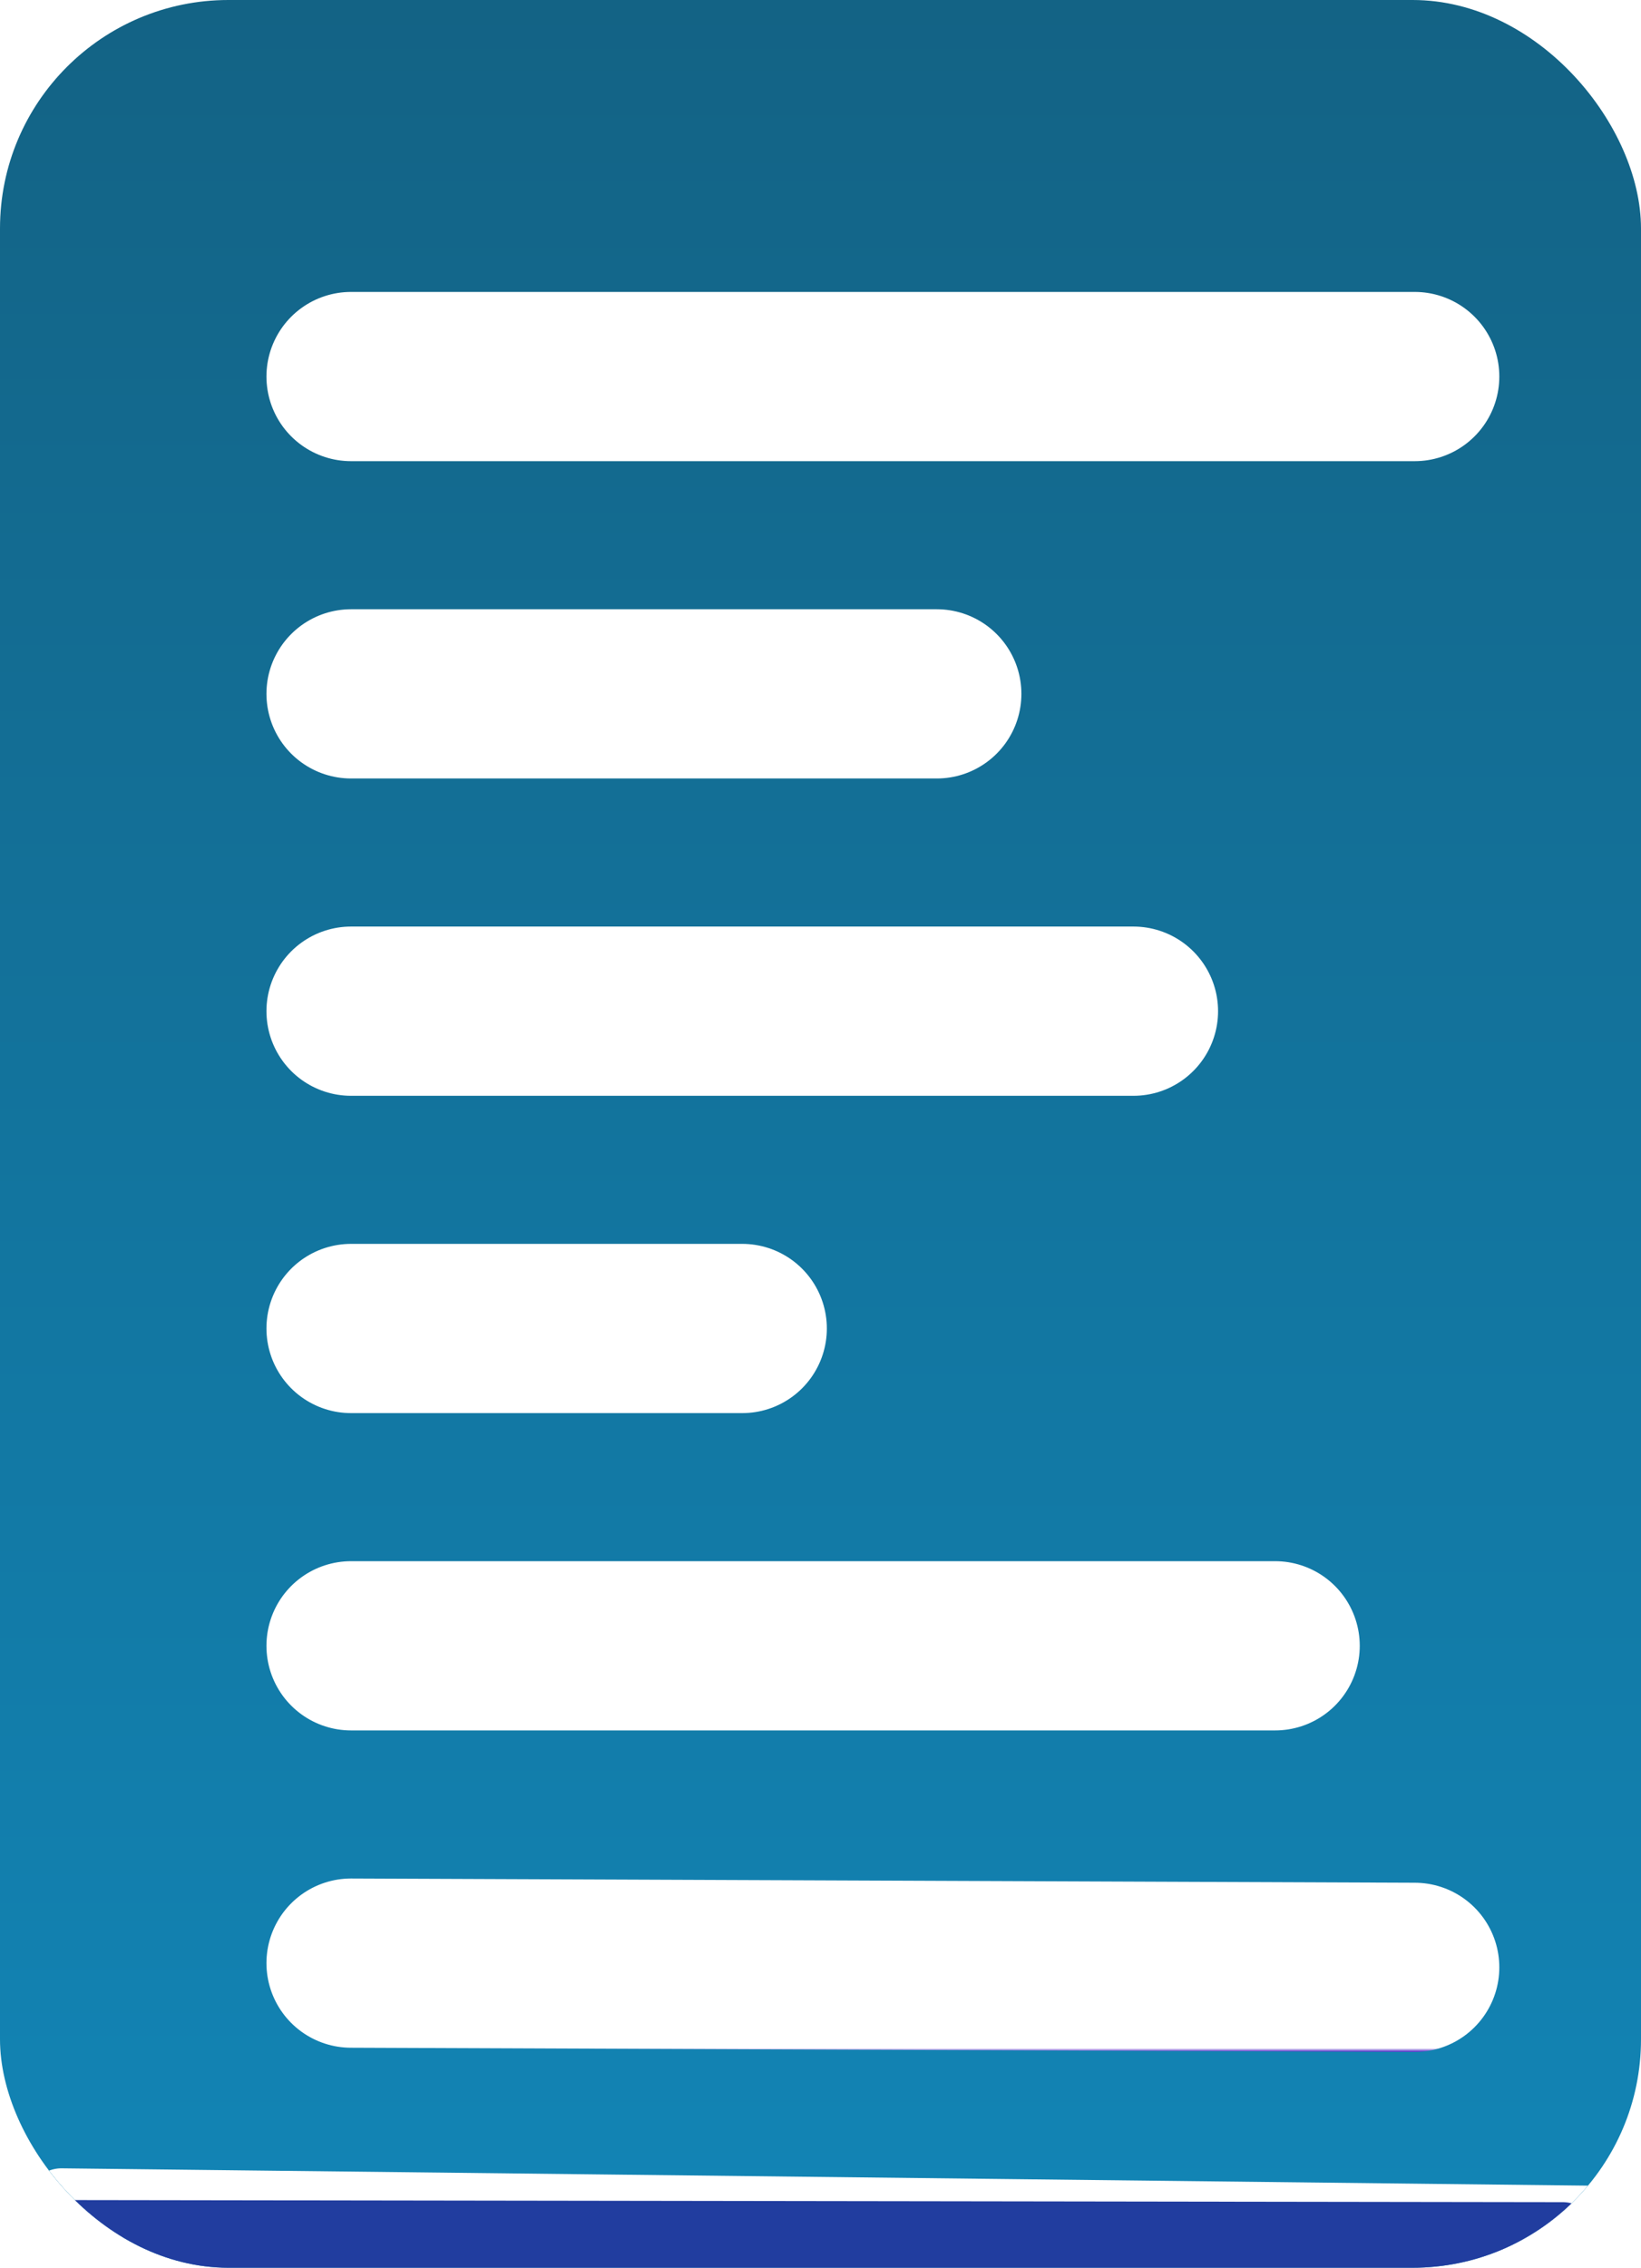 <svg width="776" height="1072" viewBox="0 0 776 1072" fill="none" xmlns="http://www.w3.org/2000/svg">
<g clip-path="url(#clip0_1_5)">
<rect width="776" height="1072" rx="108" fill="url(#paint0_linear_1_5)"/>
<g filter="url(#filter0_d_1_5)">
<line x1="136" y1="149" x2="639" y2="149" stroke="url(#paint1_linear_1_5)" stroke-width="80" stroke-linecap="round"/>
</g>
<g filter="url(#filter1_d_1_5)">
<line x1="136" y1="299" x2="413" y2="299" stroke="url(#paint2_linear_1_5)" stroke-width="80" stroke-linecap="round"/>
</g>
<g filter="url(#filter2_d_1_5)">
<line x1="136" y1="449" x2="506" y2="449" stroke="url(#paint3_linear_1_5)" stroke-width="80" stroke-linecap="round"/>
</g>
<g filter="url(#filter3_d_1_5)">
<line x1="136" y1="599" x2="321" y2="599" stroke="url(#paint4_linear_1_5)" stroke-width="80" stroke-linecap="round"/>
</g>
<g filter="url(#filter4_d_1_5)">
<line x1="136" y1="749" x2="573" y2="749" stroke="url(#paint5_linear_1_5)" stroke-width="80" stroke-linecap="round"/>
</g>
<g filter="url(#filter5_d_1_5)">
<line x1="136" y1="899" x2="639" y2="901" stroke="url(#paint6_linear_1_5)" stroke-width="80" stroke-linecap="round"/>
</g>
<g filter="url(#filter6_d_1_5)">
<line x1="-1" y1="1012" x2="792" y2="1021" stroke="url(#paint7_linear_1_5)" stroke-width="32" stroke-linecap="round"/>
</g>
<line x1="30" y1="1056" x2="739" y2="1057" stroke="#213D9F" stroke-width="32" stroke-linecap="round"/>
</g>
<defs>
<filter id="filter0_d_1_5" x="96" y="109" width="617" height="113" filterUnits="userSpaceOnUse" color-interpolation-filters="sRGB">
<feFlood flood-opacity="0" result="BackgroundImageFix"/>
<feColorMatrix in="SourceAlpha" type="matrix" values="0 0 0 0 0 0 0 0 0 0 0 0 0 0 0 0 0 0 127 0" result="hardAlpha"/>
<feOffset dx="30" dy="29"/>
<feGaussianBlur stdDeviation="2"/>
<feComposite in2="hardAlpha" operator="out"/>
<feColorMatrix type="matrix" values="0 0 0 0 0.321 0 0 0 0 0.641 0 0 0 0 0.742 0 0 0 0.49 0"/>
<feBlend mode="normal" in2="BackgroundImageFix" result="effect1_dropShadow_1_5"/>
<feBlend mode="normal" in="SourceGraphic" in2="effect1_dropShadow_1_5" result="shape"/>
</filter>
<filter id="filter1_d_1_5" x="96" y="259" width="391" height="113" filterUnits="userSpaceOnUse" color-interpolation-filters="sRGB">
<feFlood flood-opacity="0" result="BackgroundImageFix"/>
<feColorMatrix in="SourceAlpha" type="matrix" values="0 0 0 0 0 0 0 0 0 0 0 0 0 0 0 0 0 0 127 0" result="hardAlpha"/>
<feOffset dx="30" dy="29"/>
<feGaussianBlur stdDeviation="2"/>
<feComposite in2="hardAlpha" operator="out"/>
<feColorMatrix type="matrix" values="0 0 0 0 0.321 0 0 0 0 0.641 0 0 0 0 0.742 0 0 0 0.49 0"/>
<feBlend mode="normal" in2="BackgroundImageFix" result="effect1_dropShadow_1_5"/>
<feBlend mode="normal" in="SourceGraphic" in2="effect1_dropShadow_1_5" result="shape"/>
</filter>
<filter id="filter2_d_1_5" x="96" y="409" width="484" height="113" filterUnits="userSpaceOnUse" color-interpolation-filters="sRGB">
<feFlood flood-opacity="0" result="BackgroundImageFix"/>
<feColorMatrix in="SourceAlpha" type="matrix" values="0 0 0 0 0 0 0 0 0 0 0 0 0 0 0 0 0 0 127 0" result="hardAlpha"/>
<feOffset dx="30" dy="29"/>
<feGaussianBlur stdDeviation="2"/>
<feComposite in2="hardAlpha" operator="out"/>
<feColorMatrix type="matrix" values="0 0 0 0 0.321 0 0 0 0 0.641 0 0 0 0 0.742 0 0 0 0.49 0"/>
<feBlend mode="normal" in2="BackgroundImageFix" result="effect1_dropShadow_1_5"/>
<feBlend mode="normal" in="SourceGraphic" in2="effect1_dropShadow_1_5" result="shape"/>
</filter>
<filter id="filter3_d_1_5" x="96" y="559" width="299" height="113" filterUnits="userSpaceOnUse" color-interpolation-filters="sRGB">
<feFlood flood-opacity="0" result="BackgroundImageFix"/>
<feColorMatrix in="SourceAlpha" type="matrix" values="0 0 0 0 0 0 0 0 0 0 0 0 0 0 0 0 0 0 127 0" result="hardAlpha"/>
<feOffset dx="30" dy="29"/>
<feGaussianBlur stdDeviation="2"/>
<feComposite in2="hardAlpha" operator="out"/>
<feColorMatrix type="matrix" values="0 0 0 0 0.321 0 0 0 0 0.641 0 0 0 0 0.742 0 0 0 0.49 0"/>
<feBlend mode="normal" in2="BackgroundImageFix" result="effect1_dropShadow_1_5"/>
<feBlend mode="normal" in="SourceGraphic" in2="effect1_dropShadow_1_5" result="shape"/>
</filter>
<filter id="filter4_d_1_5" x="96" y="709" width="551" height="113" filterUnits="userSpaceOnUse" color-interpolation-filters="sRGB">
<feFlood flood-opacity="0" result="BackgroundImageFix"/>
<feColorMatrix in="SourceAlpha" type="matrix" values="0 0 0 0 0 0 0 0 0 0 0 0 0 0 0 0 0 0 127 0" result="hardAlpha"/>
<feOffset dx="30" dy="29"/>
<feGaussianBlur stdDeviation="2"/>
<feComposite in2="hardAlpha" operator="out"/>
<feColorMatrix type="matrix" values="0 0 0 0 0.321 0 0 0 0 0.641 0 0 0 0 0.742 0 0 0 0.49 0"/>
<feBlend mode="normal" in2="BackgroundImageFix" result="effect1_dropShadow_1_5"/>
<feBlend mode="normal" in="SourceGraphic" in2="effect1_dropShadow_1_5" result="shape"/>
</filter>
<filter id="filter5_d_1_5" x="96" y="859" width="617" height="113" filterUnits="userSpaceOnUse" color-interpolation-filters="sRGB">
<feFlood flood-opacity="0" result="BackgroundImageFix"/>
<feColorMatrix in="SourceAlpha" type="matrix" values="0 0 0 0 0 0 0 0 0 0 0 0 0 0 0 0 0 0 127 0" result="hardAlpha"/>
<feOffset dx="30" dy="29"/>
<feGaussianBlur stdDeviation="2"/>
<feComposite in2="hardAlpha" operator="out"/>
<feColorMatrix type="matrix" values="0 0 0 0 0.321 0 0 0 0 0.641 0 0 0 0 0.742 0 0 0 0.49 0"/>
<feBlend mode="normal" in2="BackgroundImageFix" result="effect1_dropShadow_1_5"/>
<feBlend mode="normal" in="SourceGraphic" in2="effect1_dropShadow_1_5" result="shape"/>
</filter>
<filter id="filter6_d_1_5" x="-17" y="996" width="859" height="65" filterUnits="userSpaceOnUse" color-interpolation-filters="sRGB">
<feFlood flood-opacity="0" result="BackgroundImageFix"/>
<feColorMatrix in="SourceAlpha" type="matrix" values="0 0 0 0 0 0 0 0 0 0 0 0 0 0 0 0 0 0 127 0" result="hardAlpha"/>
<feOffset dx="30" dy="29"/>
<feGaussianBlur stdDeviation="2"/>
<feComposite in2="hardAlpha" operator="out"/>
<feColorMatrix type="matrix" values="0 0 0 0 0.321 0 0 0 0 0.641 0 0 0 0 0.742 0 0 0 0.49 0"/>
<feBlend mode="normal" in2="BackgroundImageFix" result="effect1_dropShadow_1_5"/>
<feBlend mode="normal" in="SourceGraphic" in2="effect1_dropShadow_1_5" result="shape"/>
</filter>
<linearGradient id="paint0_linear_1_5" x1="388" y1="-86.605" x2="388" y2="1072" gradientUnits="userSpaceOnUse">
<stop stop-color="#136081"/>
<stop offset="1" stop-color="#1285B6"/>
</linearGradient>
<linearGradient id="paint1_linear_1_5" x1="387.5" y1="189" x2="387.5" y2="190" gradientUnits="userSpaceOnUse">
<stop offset="0.094" stop-color="white"/>
<stop offset="0.859" stop-color="#623DCC"/>
</linearGradient>
<linearGradient id="paint2_linear_1_5" x1="274.5" y1="339" x2="274.5" y2="340" gradientUnits="userSpaceOnUse">
<stop offset="0.094" stop-color="white"/>
<stop offset="0.859" stop-color="#623DCC"/>
</linearGradient>
<linearGradient id="paint3_linear_1_5" x1="321" y1="489" x2="321" y2="490" gradientUnits="userSpaceOnUse">
<stop offset="0.094" stop-color="white"/>
<stop offset="0.859" stop-color="#623DCC"/>
</linearGradient>
<linearGradient id="paint4_linear_1_5" x1="228.5" y1="639" x2="228.5" y2="640" gradientUnits="userSpaceOnUse">
<stop offset="0.094" stop-color="white"/>
<stop offset="0.859" stop-color="#623DCC"/>
</linearGradient>
<linearGradient id="paint5_linear_1_5" x1="354.5" y1="789" x2="354.5" y2="790" gradientUnits="userSpaceOnUse">
<stop offset="0.094" stop-color="white"/>
<stop offset="0.859" stop-color="#623DCC"/>
</linearGradient>
<linearGradient id="paint6_linear_1_5" x1="387.5" y1="939" x2="387.5" y2="941" gradientUnits="userSpaceOnUse">
<stop offset="0.094" stop-color="white"/>
<stop offset="0.859" stop-color="#623DCC"/>
</linearGradient>
<linearGradient id="paint7_linear_1_5" x1="395.5" y1="1028" x2="395.5" y2="1037" gradientUnits="userSpaceOnUse">
<stop offset="0.094" stop-color="white"/>
<stop offset="0.859" stop-color="#623DCC"/>
</linearGradient>
<clipPath id="clip0_1_5">
<rect width="776" height="1072" rx="108" fill="white"/>
</clipPath>
</defs>
</svg>
